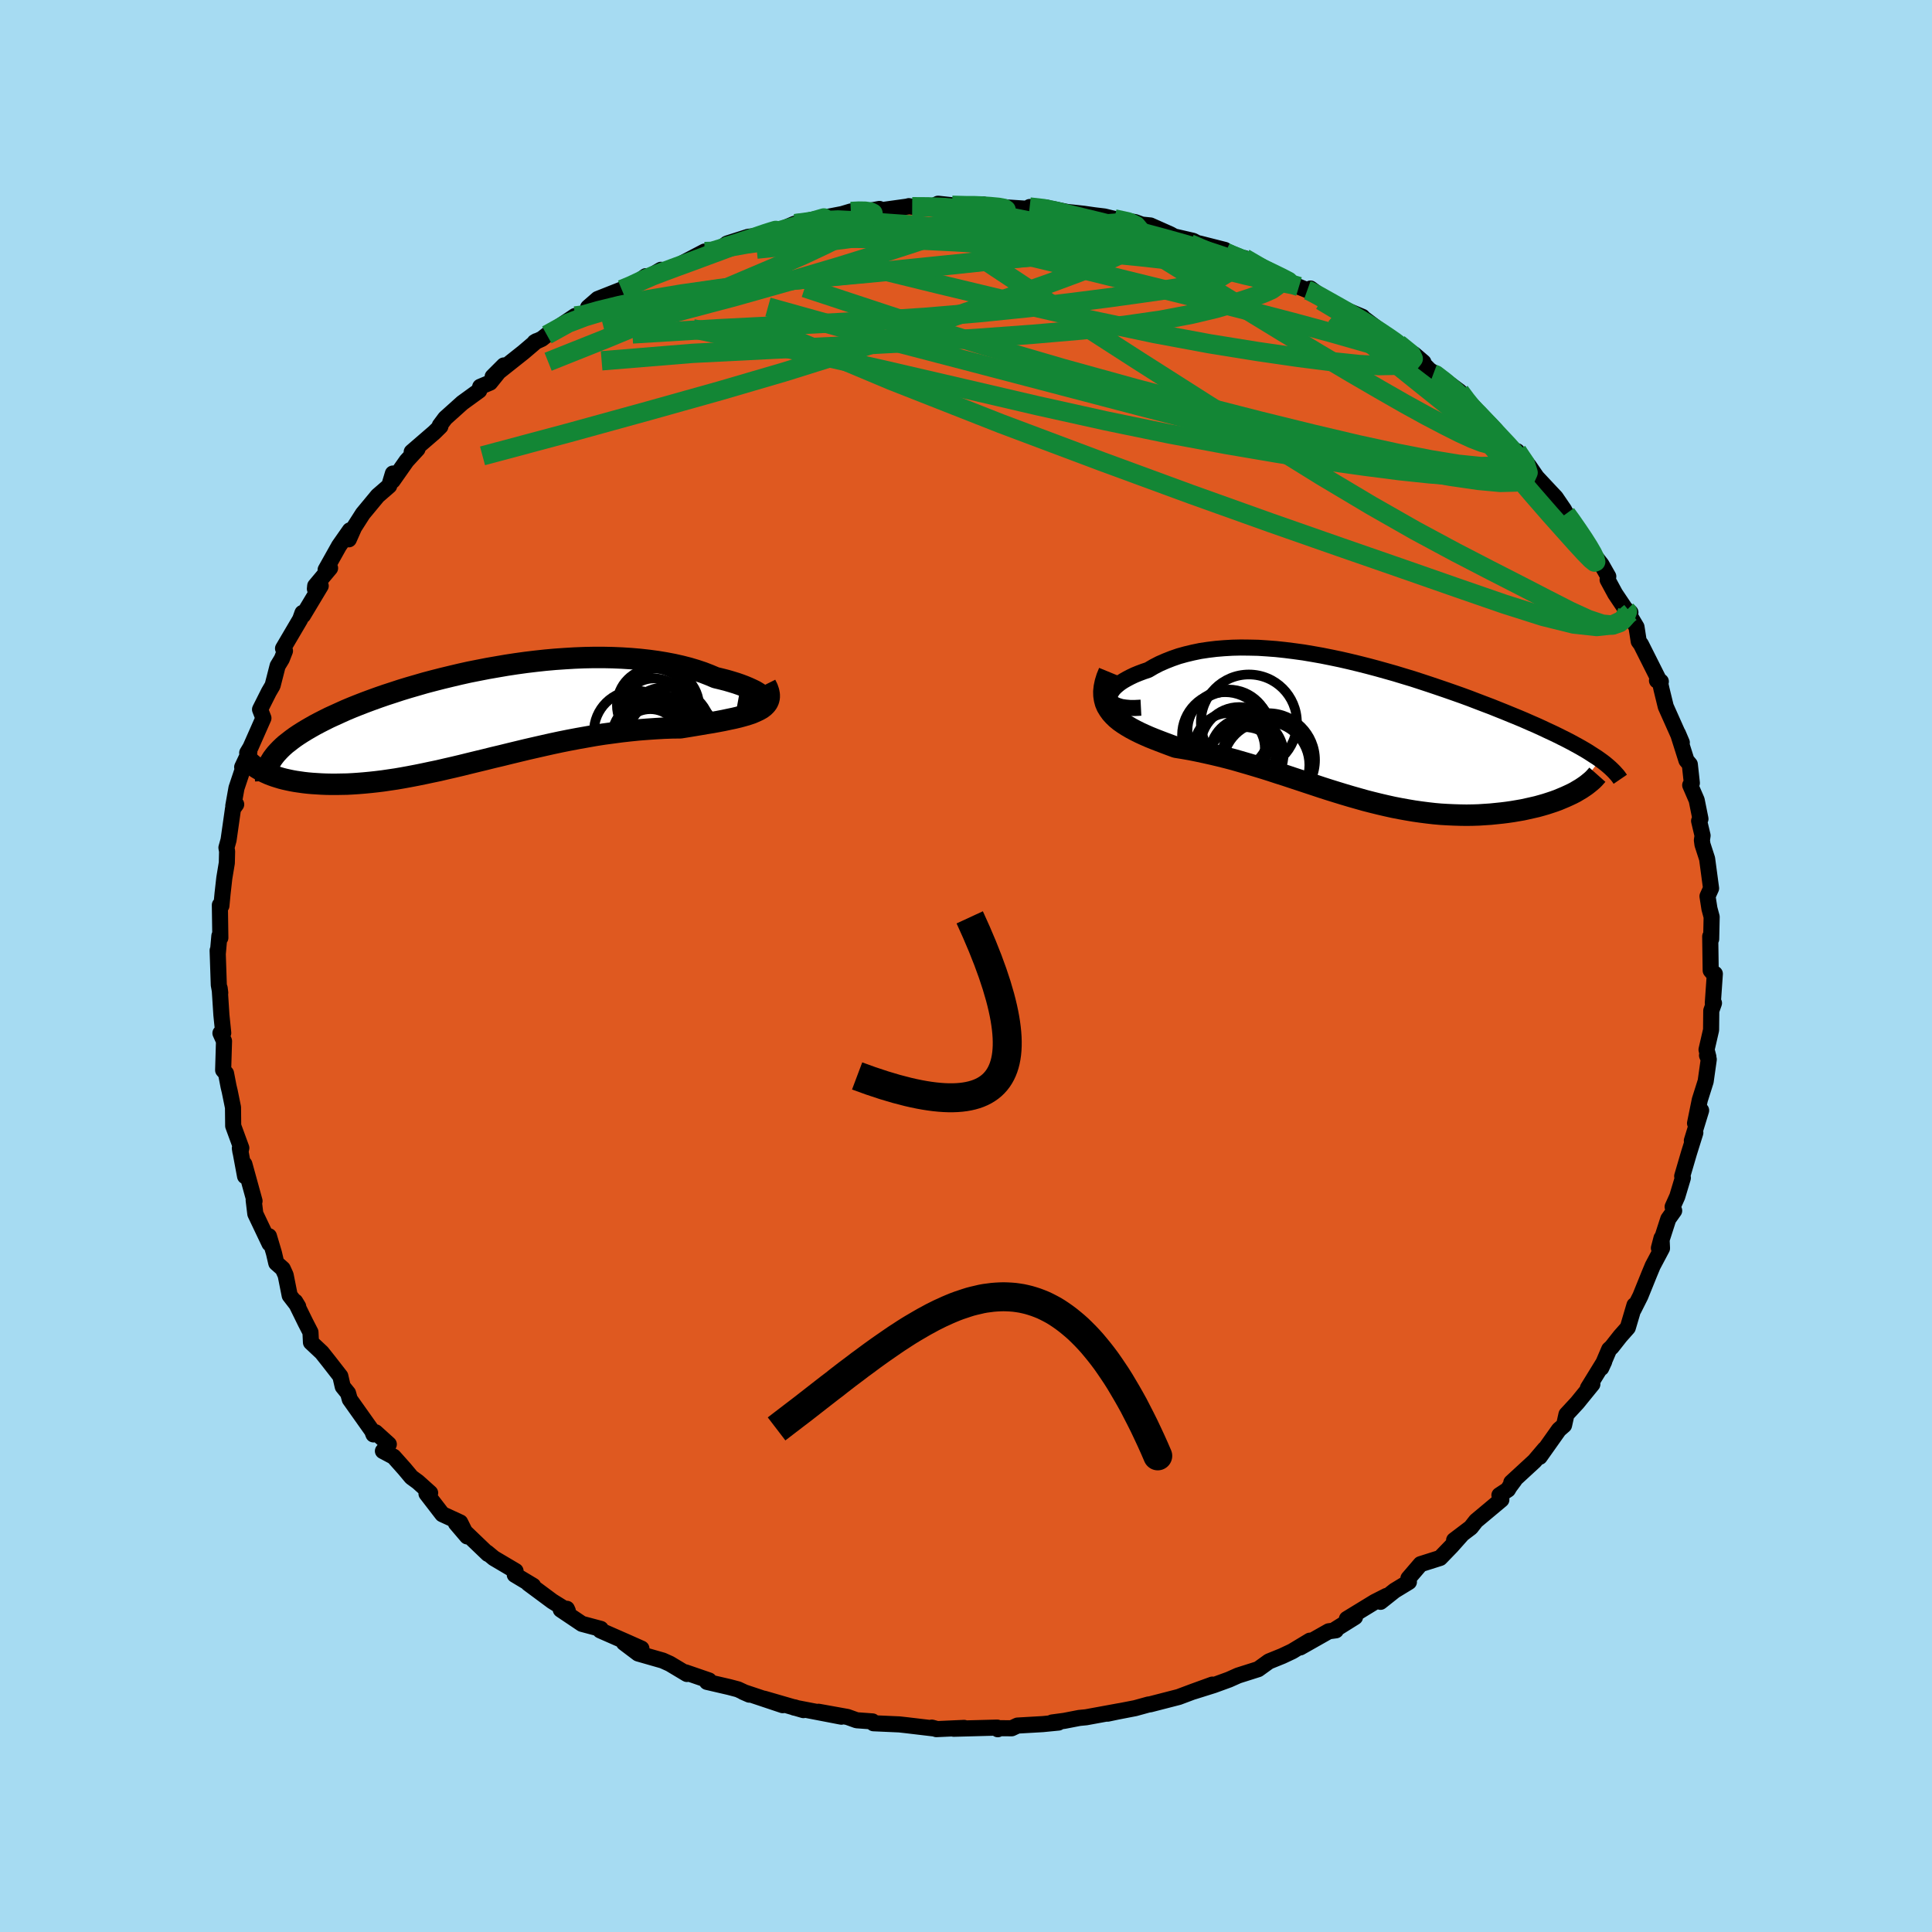 <svg xmlns="http://www.w3.org/2000/svg" width="500" height="500" viewBox="-100 -100 200 200"><defs><clipPath id="c"><path d="m29.08-1.68-.05-.12-.09-.12-.14-.14-.18-.14-.23-.15-.27-.16-.31-.15-.35-.16-.38-.16-.42-.16-.46-.16-.49-.15-.51-.15-.55-.14-.58-.14-.64-.27-.67-.26-.72-.24-.74-.22-.78-.2-.8-.18-.84-.16-.85-.14-.89-.12-.9-.1-.92-.08-.95-.06-.95-.04-.97-.02h-.99l-.99.02-1 .04-1 .06-1.01.07-1.01.09-1.01.11-1 .12-1.01.14-.99.15-.99.17-.98.17-.97.19-.96.19-.94.21-.93.22-.91.22-.9.23-.87.23-.86.25-.83.24-.82.25-.79.26-.77.25-.75.26-.72.26-.7.26-.67.26-.65.26-.62.26-.6.27-.57.26-.55.25-.52.26-.51.26-.47.25-.46.26-.43.25-.41.25-.39.25-.37.25-.34.25-.32.25-.31.24-.28.25-.25.24-.24.25-.22.24-.19.24-.18.24-.88 1.4.26.12.27.12.29.11.31.11.32.1.33.1.35.09.36.08.38.08.39.07.41.06.42.06.44.05.45.04.47.03.48.03.5.02.52.01h.53l.55-.01.56-.01.58-.03.6-.04.61-.05.63-.06.64-.07.65-.08.68-.1.68-.1.7-.12.71-.13.73-.14.74-.15.75-.16.77-.16.77-.18.79-.18.8-.19.81-.2.82-.2.83-.2.84-.21.85-.2.85-.21.87-.21.87-.21.87-.2.88-.2.89-.2.89-.19.9-.18.9-.17.9-.16.9-.16.9-.14.9-.12.9-.12.89-.1.89-.09.89-.07.88-.06.87-.05.86-.03.84-.01.69-.11.67-.11.66-.11.64-.11.62-.1.6-.11.58-.11.56-.12.53-.11.5-.12.48-.13.44-.13.42-.14.37-.16.34-.16"/></clipPath><clipPath id="b"><path d="m-25.25-3.22-.02-.19.03-.2.08-.2.12-.21.16-.22.2-.21.24-.21.28-.22.32-.21.35-.2.38-.2.42-.2.44-.18.48-.18.5-.17.56-.33.6-.31.64-.28.66-.26.69-.24.72-.2.75-.18.77-.16.8-.12.82-.1.84-.07.86-.05.87-.02.89.01.91.02.92.06.93.07.93.1.95.12.95.13.95.16.96.17.95.19.96.2.96.22.95.23.95.24.94.25.93.26.92.26.92.28.9.27.89.29.88.29.86.29.85.29.83.29.82.29.79.29.78.3.76.29.74.28.72.29.7.28.68.28.66.27.64.27.61.27.6.26.57.26.55.26.54.25.52.25.5.25.48.24.46.24.44.24.42.23.4.23.39.23.36.23.34.22.33.21.31.22-2.57 3.35-.33.17-.34.16-.35.16-.38.16-.38.16-.41.15-.42.14-.43.14-.45.13-.47.13-.48.11-.49.11-.5.11-.52.09-.53.09-.55.08-.56.07-.58.06-.59.06-.6.04-.62.04-.63.02-.64.01-.65-.01-.66-.02-.67-.03-.68-.04-.68-.06-.7-.08-.7-.09-.7-.1-.71-.12-.72-.13L4.09 8l-.72-.16-.73-.17-.73-.18-.74-.19-.74-.21-.74-.21-.74-.22-.75-.23-.74-.23-.75-.24-.75-.25-.76-.25-.75-.25-.76-.25-.75-.25-.76-.24-.76-.25-.76-.24-.76-.23-.77-.23-.76-.22-.76-.22-.76-.2-.76-.19-.76-.18-.76-.17-.75-.16-.75-.15-.75-.13-.74-.12-.57-.21-.56-.21-.55-.21-.54-.21-.52-.21-.5-.22-.48-.22-.46-.23-.45-.24-.41-.24-.39-.25-.37-.26-.33-.27-.3-.29-.27-.3"/></clipPath><filter id="a"><feTurbulence baseFrequency=".05" numOctaves="3" result="noise" type="noise"/><feDisplacementMap in="SourceGraphic" in2="noise" scale="2"/></filter></defs><rect width="100%" height="100%" x="-100" y="-100" fill="#A6DBF2"/><path fill="#DF5920" stroke="#000" stroke-linejoin="round" stroke-width="1.667" d="m77.34.76.18.05-.21 3.02.12.01-.28.79-.02 1.99-.47 2.04.19.74-.14-.15.18.42-.32 2.27-.61 1.93-.49 2.41.63-1.33-.96 3.13.36-.82-.66 2.11-.7 2.39.07.17-.58 1.93-.48 1.07.16.4-.61.86-.97 3.01.27-1.03.05 1.05-.96 1.81-.37.89-.91 2.25-.69 1.37.08-.43-.69 2.33-.78.88-.89 1.13-.26.24-.82 1.92.31-.67-1.69 2.75.46-.4-1.57 1.93-1.11 1.2-.25 1.12-.53.46-1.99 2.81.53-.82-1.07 1.26-2.4 2.21.32-.22-.5.67-.17.29-.88.58.2.47-2.62 2.19-.54.69-1.73 1.31.85-.64-1.13 1.27-1.17 1.21-2.02.64-1.26 1.47.05.37-1.48.9-1.46 1.16.62-.61-1.22.62-2.88 1.76.84-.19-2 1.25.02.12-.74.1-2.95 1.67 1-.7-1.84 1.11-1.02.48-1.38.56-1.11.8-2.08.66-.94.42-1.59.58-2.1.66 1.96-.72-1.96.71-1.52.57-2.95.76-.18.02-1.38.38-1.86.36-1 .21 1.28-.27-3.49.64-.71.07-1.55.3-1.27.17.66.01-1.63.16-2.61.15-.6.28-1.59-.01.15.11-.06-.17-4.5.12 1.07-.09-2.87.13-.47-.16.4.11-3.04-.36-.72-.08-2.68-.12-.1-.19-1.64-.12-.95-.34-3-.54 2.37.51-4.88-.94.02-.03.93.29-4.07-1.18 1.93.67-4.1-1.37.64.28-1.18-.55-.87-.23-2.33-.54.21-.15-2.44-.84.15.17-1.77-1.06-.73-.33-2.55-.73-1.47-1.11 1.81.6-1.64-.73-2.62-1.15.05-.16-1.95-.52-2.19-1.47.63-.09.1.22-1.61-1-2.48-1.84.5.24-1.9-1.14.08-.39-2.25-1.33-.7-.58.09.14-3.31-3.17 1.16 1.36-.72-1.45-1.85-.85-1.64-2.13.38-.07-1.27-1.14-.67-.49-.71-.85-1.13-1.27-1.11-.59.61-.7-1.37-1.24-.22.22-.14-.37-2.31-3.26-.18-.64-.55-.68-.25-1.08-1.19-1.53-.73-.92-1.12-1.05-.05-1.05-.51-.99-1.07-2.18.31.51-.88-1.14-.42-2.11-.3-.66-.67-.59-.24-1.03-.52-1.75.06.77-1.47-3.09-.17-1.41.09.09-1.05-3.81.07 1.24-.54-2.9.06.38.09-.4-.84-2.29-.02-1.91-.34-1.67-.12-.5-.26-1.35-.3-.34.09-3.01-.37-.82.29-.02-.19-1.85-.18-2.78.06.48-.15-.82-.12-3.57.02.29.16-1.8.1.2-.05-3.39.16.07.12-1.26.18-1.6.26-1.57.03-1.2-.07-.38.22-.79.46-3.23.33-.46-.3.16.33-1.85.92-2.75-.33.58.74-1.57-.22.1.34-.57 1.34-3.03-.35-.9.91-1.81.39-.67.52-2.03.43-.71.33-.84-.2-.25 1.77-3.01.24-.67.06.25 1.83-3.05-.6.31.03-.31 1.54-1.84-.46.17 1.39-2.48 1.12-1.6-.11.93.55-1.24.9-1.41 1.54-1.86 1.19-1.03.38-1.27-.02.74 1.44-2.05 1.13-1.23-.6.3 2.34-2.02.63-.62-.06-.1.56-.75 1.77-1.59 1.75-1.27.1-.39 1.02-.43 1.43-1.78-1.16 1.16 3.19-2.53 1.35-1.15-.19.11.74-.34.52-.41 2.92-1.96.36.3 1.41-1.16-.42-.03 1-.87 2.48-.98.85-.2 1.64-1.18.09.21 1.48-.87-.43.46 1.38-.48 3.57-1.87.5.29 1.58-.8-.42.19.67-.51 2.2-.7 1.58-.17 1.21-.49h.39l1.59-.68.12-.03.94-.23 3.88-.75.9-.27.92-.1.94.04 1.1-.2.26.12 2.81-.39-.03-.02.35.06 1.9.08.78-.39 1.46.16 2.73.1-.76-.07 1.23-.12-.1.15 4.62.3.3-.18 1.83.08.66.26-.22-.16 1.6.33 1.74.19 1.12.16 1 .12 1.04.25 2.14.33.71.26.88.09 2.07.92.39.22 1.95.45.67.35-.02-.08 2.64.67-.19.4.32-.16 1.79.75.12-.14 2.07 1.12 1.65.97 1.91.88.87.35v-.01l.33-.16 2.33 1.72-.22-.17 3.27 1.38-.12-.04 3.19 2.4v.1l1.16.83-.51-.51 2.59 1.92-.97-.83 2 2.04-.4-.41 1.38.93 1.76 1.31.92 1.17.1.45.42.01 2.29 2.37.48 1.04 2.39 2.3-.67-1.17 1.22 1.51.81 1.18 1.45 1.55.51.54.88 1.29.21.4.01-.03 2.31 3.35-.83-1.34.95 1.72 1.21 1.55.71 1.25-.07.34.78 1.44 1.16 1.73.42.21-.43-.27 1.06 1.78.23 1.48.23.31 1.91 3.8-.25-.05.4.1-.1.02.17.78.44 1.8 1.66 3.72-.4-.94.88 2.78.35.42.21 1.93-.17.22.67 1.55.39 1.94-.14.21.36 1.52-.07.48.06.44.48 1.48.41 3.06-.37.82.2 1.28.23.86-.05 2.29-.1-.27.05 3.52.25.3.18.05" filter="url(#a)"/><path fill="#fff" d="m-25.25-3.22-.02-.19.03-.2.08-.2.12-.21.16-.22.2-.21.24-.21.28-.22.32-.21.35-.2.38-.2.42-.2.44-.18.48-.18.5-.17.56-.33.6-.31.64-.28.66-.26.69-.24.72-.2.75-.18.77-.16.8-.12.82-.1.84-.07.86-.05.87-.02.89.01.91.02.92.06.93.07.93.1.95.12.95.13.95.16.96.17.95.19.96.2.96.22.95.23.95.24.94.25.93.26.92.26.92.28.9.27.89.29.88.29.86.29.85.29.83.29.82.29.79.29.78.3.76.29.74.28.72.29.7.28.68.28.66.27.64.27.61.27.6.26.57.26.55.26.54.25.52.25.5.25.48.24.46.24.44.24.42.23.4.23.39.23.36.23.34.22.33.21.31.22-2.57 3.35-.33.17-.34.16-.35.16-.38.16-.38.16-.41.15-.42.14-.43.14-.45.13-.47.13-.48.11-.49.11-.5.11-.52.09-.53.09-.55.08-.56.07-.58.06-.59.06-.6.04-.62.04-.63.02-.64.01-.65-.01-.66-.02-.67-.03-.68-.04-.68-.06-.7-.08-.7-.09-.7-.1-.71-.12-.72-.13L4.09 8l-.72-.16-.73-.17-.73-.18-.74-.19-.74-.21-.74-.21-.74-.22-.75-.23-.74-.23-.75-.24-.75-.25-.76-.25-.75-.25-.76-.25-.75-.25-.76-.24-.76-.25-.76-.24-.76-.23-.77-.23-.76-.22-.76-.22-.76-.2-.76-.19-.76-.18-.76-.17-.75-.16-.75-.15-.75-.13-.74-.12-.57-.21-.56-.21-.55-.21-.54-.21-.52-.21-.5-.22-.48-.22-.46-.23-.45-.24-.41-.24-.39-.25-.37-.26-.33-.27-.3-.29-.27-.3" filter="url(#a)" transform="translate(40.14 -24.43)"/><path fill="#fff" d="m29.08-1.68-.05-.12-.09-.12-.14-.14-.18-.14-.23-.15-.27-.16-.31-.15-.35-.16-.38-.16-.42-.16-.46-.16-.49-.15-.51-.15-.55-.14-.58-.14-.64-.27-.67-.26-.72-.24-.74-.22-.78-.2-.8-.18-.84-.16-.85-.14-.89-.12-.9-.1-.92-.08-.95-.06-.95-.04-.97-.02h-.99l-.99.02-1 .04-1 .06-1.01.07-1.01.09-1.01.11-1 .12-1.01.14-.99.15-.99.17-.98.17-.97.19-.96.19-.94.21-.93.22-.91.22-.9.23-.87.23-.86.25-.83.24-.82.25-.79.26-.77.25-.75.26-.72.26-.7.26-.67.26-.65.26-.62.26-.6.27-.57.26-.55.25-.52.26-.51.26-.47.25-.46.26-.43.25-.41.25-.39.25-.37.25-.34.25-.32.25-.31.24-.28.25-.25.24-.24.25-.22.24-.19.24-.18.24-.88 1.4.26.12.27.12.29.11.31.11.32.1.33.1.35.09.36.08.38.08.39.07.41.06.42.06.44.05.45.04.47.03.48.03.5.02.52.01h.53l.55-.01.56-.01.58-.03.6-.04.61-.05.63-.06.64-.07.65-.08.68-.1.68-.1.7-.12.71-.13.73-.14.74-.15.75-.16.77-.16.77-.18.79-.18.8-.19.81-.2.82-.2.83-.2.84-.21.85-.2.85-.21.87-.21.87-.21.87-.2.88-.2.89-.2.89-.19.9-.18.9-.17.9-.16.9-.16.9-.14.9-.12.9-.12.89-.1.89-.09.89-.07.88-.06.87-.05.86-.03.84-.01.69-.11.67-.11.66-.11.64-.11.62-.1.6-.11.58-.11.56-.12.53-.11.5-.12.48-.13.44-.13.42-.14.37-.16.34-.16" filter="url(#a)" transform="translate(-49.99 -25.97)"/><g fill="none" stroke="#000" transform="translate(40.14 -24.43)"><path stroke-linejoin="round" stroke-width="1.667" d="m-22.03-2.31-.6.03h-.54l-.46-.04-.41-.06-.34-.1-.29-.11-.22-.13-.17-.15-.12-.17-.07-.18-.02-.19.03-.2.08-.2.12-.21.16-.22.2-.21.24-.21.28-.22.32-.21.35-.2.38-.2.42-.2.44-.18.48-.18.5-.17.56-.33.6-.31.64-.28.66-.26.69-.24.72-.2.75-.18.77-.16.8-.12.82-.1.84-.07.86-.05.87-.02.89.01.91.02.92.06.93.07.93.1.95.12.95.13.95.16.96.17.95.19.96.2.96.22.95.23.95.24.94.25.93.26.92.26.92.28.9.27.89.29.88.29.86.29.85.29.83.29.82.29.79.29.78.3.76.29.74.28.72.29.7.28.68.28.66.27.64.27.61.27.6.26.57.26.55.26.54.25.52.25.5.25.48.24.46.24.44.24.42.23.4.23.39.23.36.23.34.22.33.21.31.22.29.21.27.21.25.21.24.21.21.2.2.2.18.2.17.19.15.2.13.19" filter="url(#a)"/><path stroke-linejoin="round" stroke-width="2.222" d="m-25.33-6.01-.23.56-.16.52-.1.48-.05.46.01.42.06.4.1.38.15.35.2.33.23.32.27.3.3.29.33.27.37.26.39.25.41.24.45.24.46.23.48.22.5.22.52.21.54.21.55.21.56.21.57.21.74.12.75.13.75.15.75.16.76.17.76.18.76.19.76.2.76.22.76.22.77.23.76.23.76.24.76.25.76.24.75.25.76.25.75.25.76.25.75.25.75.24.74.23.75.23.74.22.74.21.74.21.74.19.73.18.73.17.72.16.72.14.72.13.71.12.7.1.7.09.7.08.68.06.68.04.67.03.66.02.65.01.64-.01.63-.02.62-.04.6-.04.59-.06.58-.06.56-.07.55-.08.53-.09.52-.09.5-.11.49-.11.48-.11.47-.13.45-.13.43-.14.42-.14.41-.15.38-.16.38-.16.35-.16.34-.16.33-.17.3-.18.29-.17.27-.18.26-.18.23-.18.22-.18.21-.18.18-.18.17-.19.16-.18" filter="url(#a)"/><circle cx="-12.909" cy=".485" r="4.47" clip-path="url(#b)" filter="url(#a)"/><circle cx="-8.854" cy="3.105" r="4.844" clip-path="url(#b)" filter="url(#a)"/><circle cx="-11.074" cy="2.52" r="3.81" clip-path="url(#b)" filter="url(#a)"/><circle cx="-12.869" cy="1.905" r="3.668" clip-path="url(#b)" filter="url(#a)"/><circle cx="-9.079" cy="3.62" r="4.482" clip-path="url(#b)" filter="url(#a)"/><circle cx="-13.329" cy=".53" r="4.448" clip-path="url(#b)" filter="url(#a)"/><circle cx="-12.949" cy=".08" r="4.266" clip-path="url(#b)" filter="url(#a)"/><circle cx="-10.854" cy="-.775" r="4.972" clip-path="url(#b)" filter="url(#a)"/><circle cx="-11.854" cy="1.615" r="3.992" clip-path="url(#b)" filter="url(#a)"/><circle cx="-11.359" cy="3.635" r="3.94" clip-path="url(#b)" filter="url(#a)"/></g><g fill="none" stroke="#000" transform="translate(-49.99 -25.97)"><path stroke-linejoin="round" stroke-width="2.222" d="m26.4-1.53.55.1.48.07.42.04.35.01.29-.01.23-.03.17-.06.12-.07.06-.09.01-.11-.05-.12-.09-.12-.14-.14-.18-.14-.23-.15-.27-.16-.31-.15-.35-.16-.38-.16-.42-.16-.46-.16-.49-.15-.51-.15-.55-.14-.58-.14-.64-.27-.67-.26-.72-.24-.74-.22-.78-.2-.8-.18-.84-.16-.85-.14-.89-.12-.9-.1-.92-.08-.95-.06-.95-.04-.97-.02h-.99l-.99.02-1 .04-1 .06-1.01.07-1.01.09-1.01.11-1 .12-1.01.14-.99.15-.99.17-.98.17-.97.19-.96.19-.94.21-.93.22-.91.22-.9.23-.87.23-.86.25-.83.24-.82.25-.79.26-.77.25-.75.26-.72.26-.7.26-.67.26-.65.26-.62.26-.6.27-.57.26-.55.25-.52.26-.51.26-.47.25-.46.26-.43.25-.41.25-.39.25-.37.25-.34.25-.32.25-.31.24-.28.25-.25.24-.24.25-.22.24-.19.24-.18.24-.15.24-.14.24-.12.23-.09.24-.08.23-.06.24-.04.23-.03.23v.23l.01.23" filter="url(#a)"/><path stroke-linejoin="round" stroke-width="2.222" d="m29.25-3.17.19.38.12.35.06.32v.29l-.06.27-.11.25-.16.22-.21.21-.25.19-.3.17-.34.16-.37.16-.42.14-.44.13-.48.13-.5.12-.53.11-.56.12-.58.11-.6.11-.62.1-.64.11-.66.11-.67.11-.69.11-.84.01-.86.03-.87.05-.88.06-.89.07-.89.09-.89.1-.9.12-.9.12-.9.14-.9.16-.9.16-.9.17-.9.18-.89.19-.89.2-.88.2-.87.2-.87.21-.87.21-.85.21-.85.2-.84.21-.83.2-.82.2-.81.2-.8.19-.79.18-.77.18-.77.16-.75.16-.74.15-.73.14-.71.13-.7.12-.68.1-.68.1-.65.08-.64.07-.63.06-.61.05-.6.04-.58.03-.56.01-.55.01h-.53l-.52-.01-.5-.02-.48-.03-.47-.03-.45-.04-.44-.05-.42-.06-.41-.06-.39-.07-.38-.08-.36-.08-.35-.09-.33-.1-.32-.1-.31-.11-.29-.11-.27-.12-.26-.12-.24-.12-.23-.13-.22-.13-.2-.13-.18-.14-.17-.14-.16-.14-.14-.14-.13-.15-.12-.14" filter="url(#a)"/><circle cx="18.994" cy="1.746" r="4.65" clip-path="url(#c)" filter="url(#a)"/><circle cx="17.549" cy=".696" r="3.066" clip-path="url(#c)" filter="url(#a)"/><circle cx="18.359" cy="-.844" r="4.018" clip-path="url(#c)" filter="url(#a)"/><circle cx="16.999" cy="2.266" r="3.658" clip-path="url(#c)" filter="url(#a)"/><circle cx="17.664" cy="-1.019" r="3.812" clip-path="url(#c)" filter="url(#a)"/><circle cx="17.704" cy="-.484" r="3.318" clip-path="url(#c)" filter="url(#a)"/><circle cx="19.564" cy="2.876" r="4.8" clip-path="url(#c)" filter="url(#a)"/><circle cx="17.309" cy="2.481" r="3.1" clip-path="url(#c)" filter="url(#a)"/><circle cx="17.564" cy="2.326" r="3.958" clip-path="url(#c)" filter="url(#a)"/><circle cx="15.744" cy="1.741" r="4.278" clip-path="url(#c)" filter="url(#a)"/></g><g fill="none" stroke="#138635" stroke-linejoin="round" stroke-width="2"><path d="m62.13-46.82.53.73.7 1.01.59.88.5.79.4.69.26.54.08.32-.12.05-.36-.29-.63-.64-.93-1.01-1.21-1.35-1.48-1.66-1.76-2.02-2.12-2.48-2.57-3.05-2.93-3.51M6.59-78.57l1.43.16 1.21.25 1.4.35 1.69.41 1.92.47 2.01.5 2.01.51 1.98.53 1.91.53 1.81.53 1.67.53 1.46.49 1.13.36.67.17.14-.09-.25-.24m-69.25 5.82.87-.11 1.55-.44 2.2-.54 2.9-.6 3.51-.59 3.95-.56 4.25-.5 4.46-.47 4.64-.46 4.84-.48 5.09-.52 5.33-.52 5.5-.47 5.55-.38 5.39-.35" filter="url(#a)"/><path d="m55.33-54.42 1.24 1.19.21.47-.22.42-.6.38-1.08.24-1.64.01-2.26-.23-2.88-.47-3.48-.68-4.09-.89-4.7-1.11-5.36-1.32-6.09-1.56-6.82-1.81L10-61.87l-8.23-2.41-8.86-2.76-9.6-3.17m52.02.25.28.1.83.44 1.18.66 1.35.76 1.39.8 1.32.8 1.14.73.9.6.62.43.33.25.02.05-.28-.13-.6-.32-.91-.5-1.19-.68-1.43-.83-1.65-.97-1.87-1.12" filter="url(#a)"/><path d="m44.76-64.42 1.32 1.07.22.48-.26.32-.65.23-1.05.14-1.55.03-2.13-.12-2.79-.29L34.4-63l-4.2-.61-4.97-.8-5.76-1.07-6.56-1.39-7.4-1.71-8.26-1.98-9.26-2.27m.09-5.28.81-.04.67.01.51.07.3.14.04.22-.28.34-.62.46-.96.6-1.36.75-1.79.9-2.3 1.08-2.86 1.25-3.46 1.47-4.06 1.73-4.66 1.98-5.28 2.19-6.04 2.41M-5.57-78.6l1.62.01 1.63.06 1.74.17 1.79.25 1.85.32 1.99.37 2.17.43 2.29.47 2.34.5 2.3.52 2.25.55 2.2.57 2.16.59 2.12.59 2.06.56 1.95.52 1.77.45 1.53.36 1.26.29 1 .21.77.16.62.12.63.19" filter="url(#a)"/><path d="m15.36-77.34 1.46.32.78.37.4.48.06.58-.35.64-.8.7-1.28.75-1.77.82-2.27.92-2.78 1.03-3.28 1.16-3.79 1.31-4.28 1.47-4.79 1.63-5.36 1.75-6 1.88-6.73 1.97-7.49 2.1-8.24 2.27-8.9 2.38" filter="url(#a)"/><path d="m55.33-54.42 1.27 1.22.31.54-.05.54-.36.55-.73.47-1.2.3-1.69.11-2.18-.05-2.66-.2-3.14-.33-3.65-.47-4.19-.59-4.76-.74-5.35-.91-5.92-1.1-6.5-1.34-7.08-1.57-7.73-1.8-8.49-1.97-9.32-2.08-10.2-2.13m10.53-10.86.83-.06 2.13-.11 2.83-.04 3.12.1 3.22.23 3.33.33 3.47.4 3.62.45 3.77.48 3.89.53 3.99.6 4.03.63 3.91.59 3.53.41" filter="url(#a)"/><path d="m51.12-59.46.64.86.54.68.68.79.74.86.64.8.45.63.2.46-.03.28-.26.13-.51-.02-.75-.2-1.02-.39-1.31-.6-1.59-.8-1.91-1-2.23-1.23-2.57-1.47-2.96-1.72-3.35-1.99-3.77-2.27-4.21-2.57-4.68-2.86-5.11-3.17" filter="url(#a)"/><path d="m52.14-57.84.87.67 1.17 1.2 1.04 1.12.79.84.55.61.35.42.15.27-.07.09-.33-.14-.66-.45-1.03-.77-1.44-1.13-1.89-1.51-2.38-1.89-2.86-2.29-3.32-2.68-3.76-3.13" filter="url(#a)"/><path d="m48.38-61.29.24.09.9.69 1.01.86.91.86.82.83.79.82.73.79.64.7.5.57.32.4.13.23-.07.06-.3-.13-.56-.34-.86-.61-1.21-.89-1.57-1.19-1.95-1.48-2.31-1.76-2.62-2.02-2.85-2.26-2.93-2.41m-11.35-6.65.09.26.57.25.86.35 1.02.44 1.07.51.97.49.76.4.5.28.22.18-.01.08-.23.02-.45-.03-.71-.1-1.03-.18-1.43-.32-1.88-.47-2.36-.67-2.8-.85-3.17-1.03-3.48-1.19-3.91-1.33" filter="url(#a)"/><path d="m-26.56-73.67 1.11-.48 1.13-.3 1.63-.29 2.06-.28 2.31-.27 2.43-.24 2.49-.21 2.59-.2 2.71-.18 2.85-.15 2.93-.13 2.91-.09 2.8-.05 2.62-.02 2.43-.01 2.22-.03 1.99-.09 1.74-.13 1.55-.12" filter="url(#a)"/><path d="m1.3-78.65-.25-.03.25.08.46.21.3.31-.2.4-.87.52-1.56.64-2.21.79-2.82.94-3.44 1.11-4.16 1.29-4.94 1.46-5.7 1.61-6.42 1.7-7.18 1.82m10.38-8.16.75-.02.9-.27 1.04-.36 1.25-.4 1.42-.43 1.47-.41 1.37-.39 1.23-.35 1.05-.3.87-.26.65-.19.35-.1-.02.01-.43.13-.85.24-1.21.36-1.61.45" filter="url(#a)"/><path d="m-17.64-76.86 1.84-.25 2.54-.12 2.61.13 2.69.37 2.86.55 3.1.69 3.36.79 3.57.86 3.76.9 3.93.97 4.09 1.01 4.22 1.04 4.29 1.07 4.28 1.09 4.23 1.1 4.21 1.14 4.34 1.24m26.5 27.68-.28.23-.52.57-1.04.48-1.65.18-2.38-.26-3.18-.79-4.03-1.28-4.86-1.68-5.64-1.97-6.43-2.23-7.26-2.54-8.22-2.94-9.28-3.41-10.38-3.9-11.36-4.47-12.15-5.1" filter="url(#a)"/><path d="m68.36-36.81.11.11-.11.29-.26.44-.44.43-.72.25-1.07-.1-1.47-.49-1.9-.87-2.31-1.18-2.73-1.41-3.17-1.62-3.63-1.88-4.11-2.21-4.6-2.62-5.13-3.06-5.68-3.52-6.29-3.96-6.91-4.4-7.52-4.84-8.05-5.33m-38.01 2.75 1.03-.43 1.1-.52 1.1-.47 1.2-.46 1.35-.5 1.51-.55 1.56-.58 1.49-.55 1.33-.5 1.14-.44.98-.36.81-.3.66-.23.46-.16.23-.07-.05.01-.37.11-.69.22-.96.33-1.19.43-1.45.54" filter="url(#a)"/><path d="m57.05-53.29.84 1.25.3.96-.3.65-.97.33-1.62.04-2.26-.21-2.89-.42-3.55-.63-4.23-.83-4.94-1.06-5.68-1.29-6.42-1.57-7.23-1.86-8.13-2.13-9.16-2.4-10.24-2.67-11.07-3.09m-22.89 2.89 2.2-1.22 1.74-.66 1.8-.54 2.12-.53 2.51-.54 2.86-.54 3.1-.51 3.27-.46 3.41-.4 3.56-.36 3.74-.35 3.88-.36 3.96-.38 3.94-.41L2.56-73l3.77-.38 3.74-.34 3.81-.26 3.87-.22 3.69-.22m5.35.29.11.27.63.28.95.38 1.13.5 1.17.54 1.06.51.82.4.5.26.21.11-.06.01-.29-.08-.53-.17-.84-.28-1.25-.45-1.75-.65-2.37-.93-3.11-1.34m-24.6-3.98 1.58.04H.9l.73.03.87.06.85.08.6.11.2.14-.24.16-.63.21-.98.25-1.33.3-1.73.33-2.21.39-2.72.43-3.25.49-3.74.51-4.21.52-4.78.49" filter="url(#a)"/><path d="m28.83-73.28 1.71 1 1.17.82.54.61-.07.45-.55.39-.92.4-1.25.45-1.59.52-2.02.58-2.53.6-3.11.59-3.75.54-4.42.49-5.09.44-5.78.42-6.44.4-7.05.38-7.66.36-8.34.42-9.4.77" filter="url(#a)"/><path d="m26.79-74.13-.02.26.21.24.27.34.19.45-.02.54-.37.56-.84.51-1.37.46-1.88.4-2.35.38-2.8.4-3.27.45-3.78.48-4.37.52-5 .51-5.67.48-6.36.41-7.1.37-7.94.4-8.85.54" filter="url(#a)"/><path d="m-24.98-74.47.21-.03 1.24-.24 1.82-.25 2.07-.18 2.19-.11 2.3-.06h2.46l2.66.03 2.84.07 2.98.12 3.03.15 3 .19 2.91.21 2.81.22 2.72.22 2.63.22 2.57.23 2.54.25 2.5.28 2.43.28 2.21.21 1.81.06 1.24-.2" filter="url(#a)"/></g><path fill="none" stroke="#000" stroke-linejoin="round" stroke-width="3" d="M-11.27 11.38Q12.04 20.145.385-5.036" filter="url(#a)"/><path fill="#D77F8C" stroke="#000" stroke-linejoin="round" stroke-width="3" d="m-19.61 47.92.47-.36.47-.36.47-.36.47-.36.46-.35.47-.36.46-.36.45-.35.46-.36.45-.35.45-.35.45-.35.45-.34.44-.35.44-.34.44-.34.44-.33.44-.33.43-.33.44-.32.43-.32.42-.31.43-.31.42-.3.43-.3.42-.29.42-.29.41-.28.42-.27.41-.27.41-.26.41-.25.41-.24.41-.24.4-.23.41-.22.4-.22.4-.2.4-.2.4-.18.39-.18.4-.17.39-.16.4-.15.39-.13.39-.13.38-.12.39-.1.39-.09.38-.09.38-.07.39-.05.38-.05.38-.03.38-.02.37-.01.38.01.38.02.37.03.37.05.38.06.37.08.37.09.37.11.37.12.37.14.37.15.36.17.37.19.37.2.36.22.36.24.37.26.36.27.36.29.37.31.36.32.36.35.36.36.36.38.36.4.36.43.36.44.36.46.36.48.35.5.36.53.36.54.36.57.35.59.36.61.36.63.36.65.35.68.36.7.36.72.35.74.36.77.36.8.35.81-.35-.81-.36-.8-.36-.77-.35-.74-.36-.72-.36-.7-.35-.68-.36-.65-.36-.63-.36-.61-.35-.59-.36-.57-.36-.54-.36-.53-.35-.5-.36-.48-.36-.46-.36-.44-.36-.43-.36-.4-.36-.38-.36-.36-.36-.35-.36-.32-.37-.31-.36-.29-.36-.27-.37-.26-.36-.24-.36-.22-.37-.2-.37-.19-.36-.17-.37-.15-.37-.14-.37-.12-.37-.11-.37-.09-.37-.08-.38-.06-.37-.05-.37-.03-.38-.02-.38-.01-.37.01-.38.02-.38.03-.38.05-.39.05-.38.07-.38.09-.39.09-.39.1-.38.12-.39.13-.39.13-.4.15-.39.16-.4.17-.39.18-.4.18-.4.2-.4.2-.4.22-.41.22-.4.23-.41.24-.41.24-.41.25-.41.26-.41.27-.42.27-.41.28-.42.29-.42.29-.43.3-.42.3-.43.31-.42.31-.43.32-.44.32-.43.33-.44.33-.44.33-.44.34-.44.34-.44.35-.45.34-.45.35-.45.35-.45.35-.46.36-.45.35-.46.36-.47.36-.46.35-.47.36-.47.36-.47.36" filter="url(#a)"/></svg>